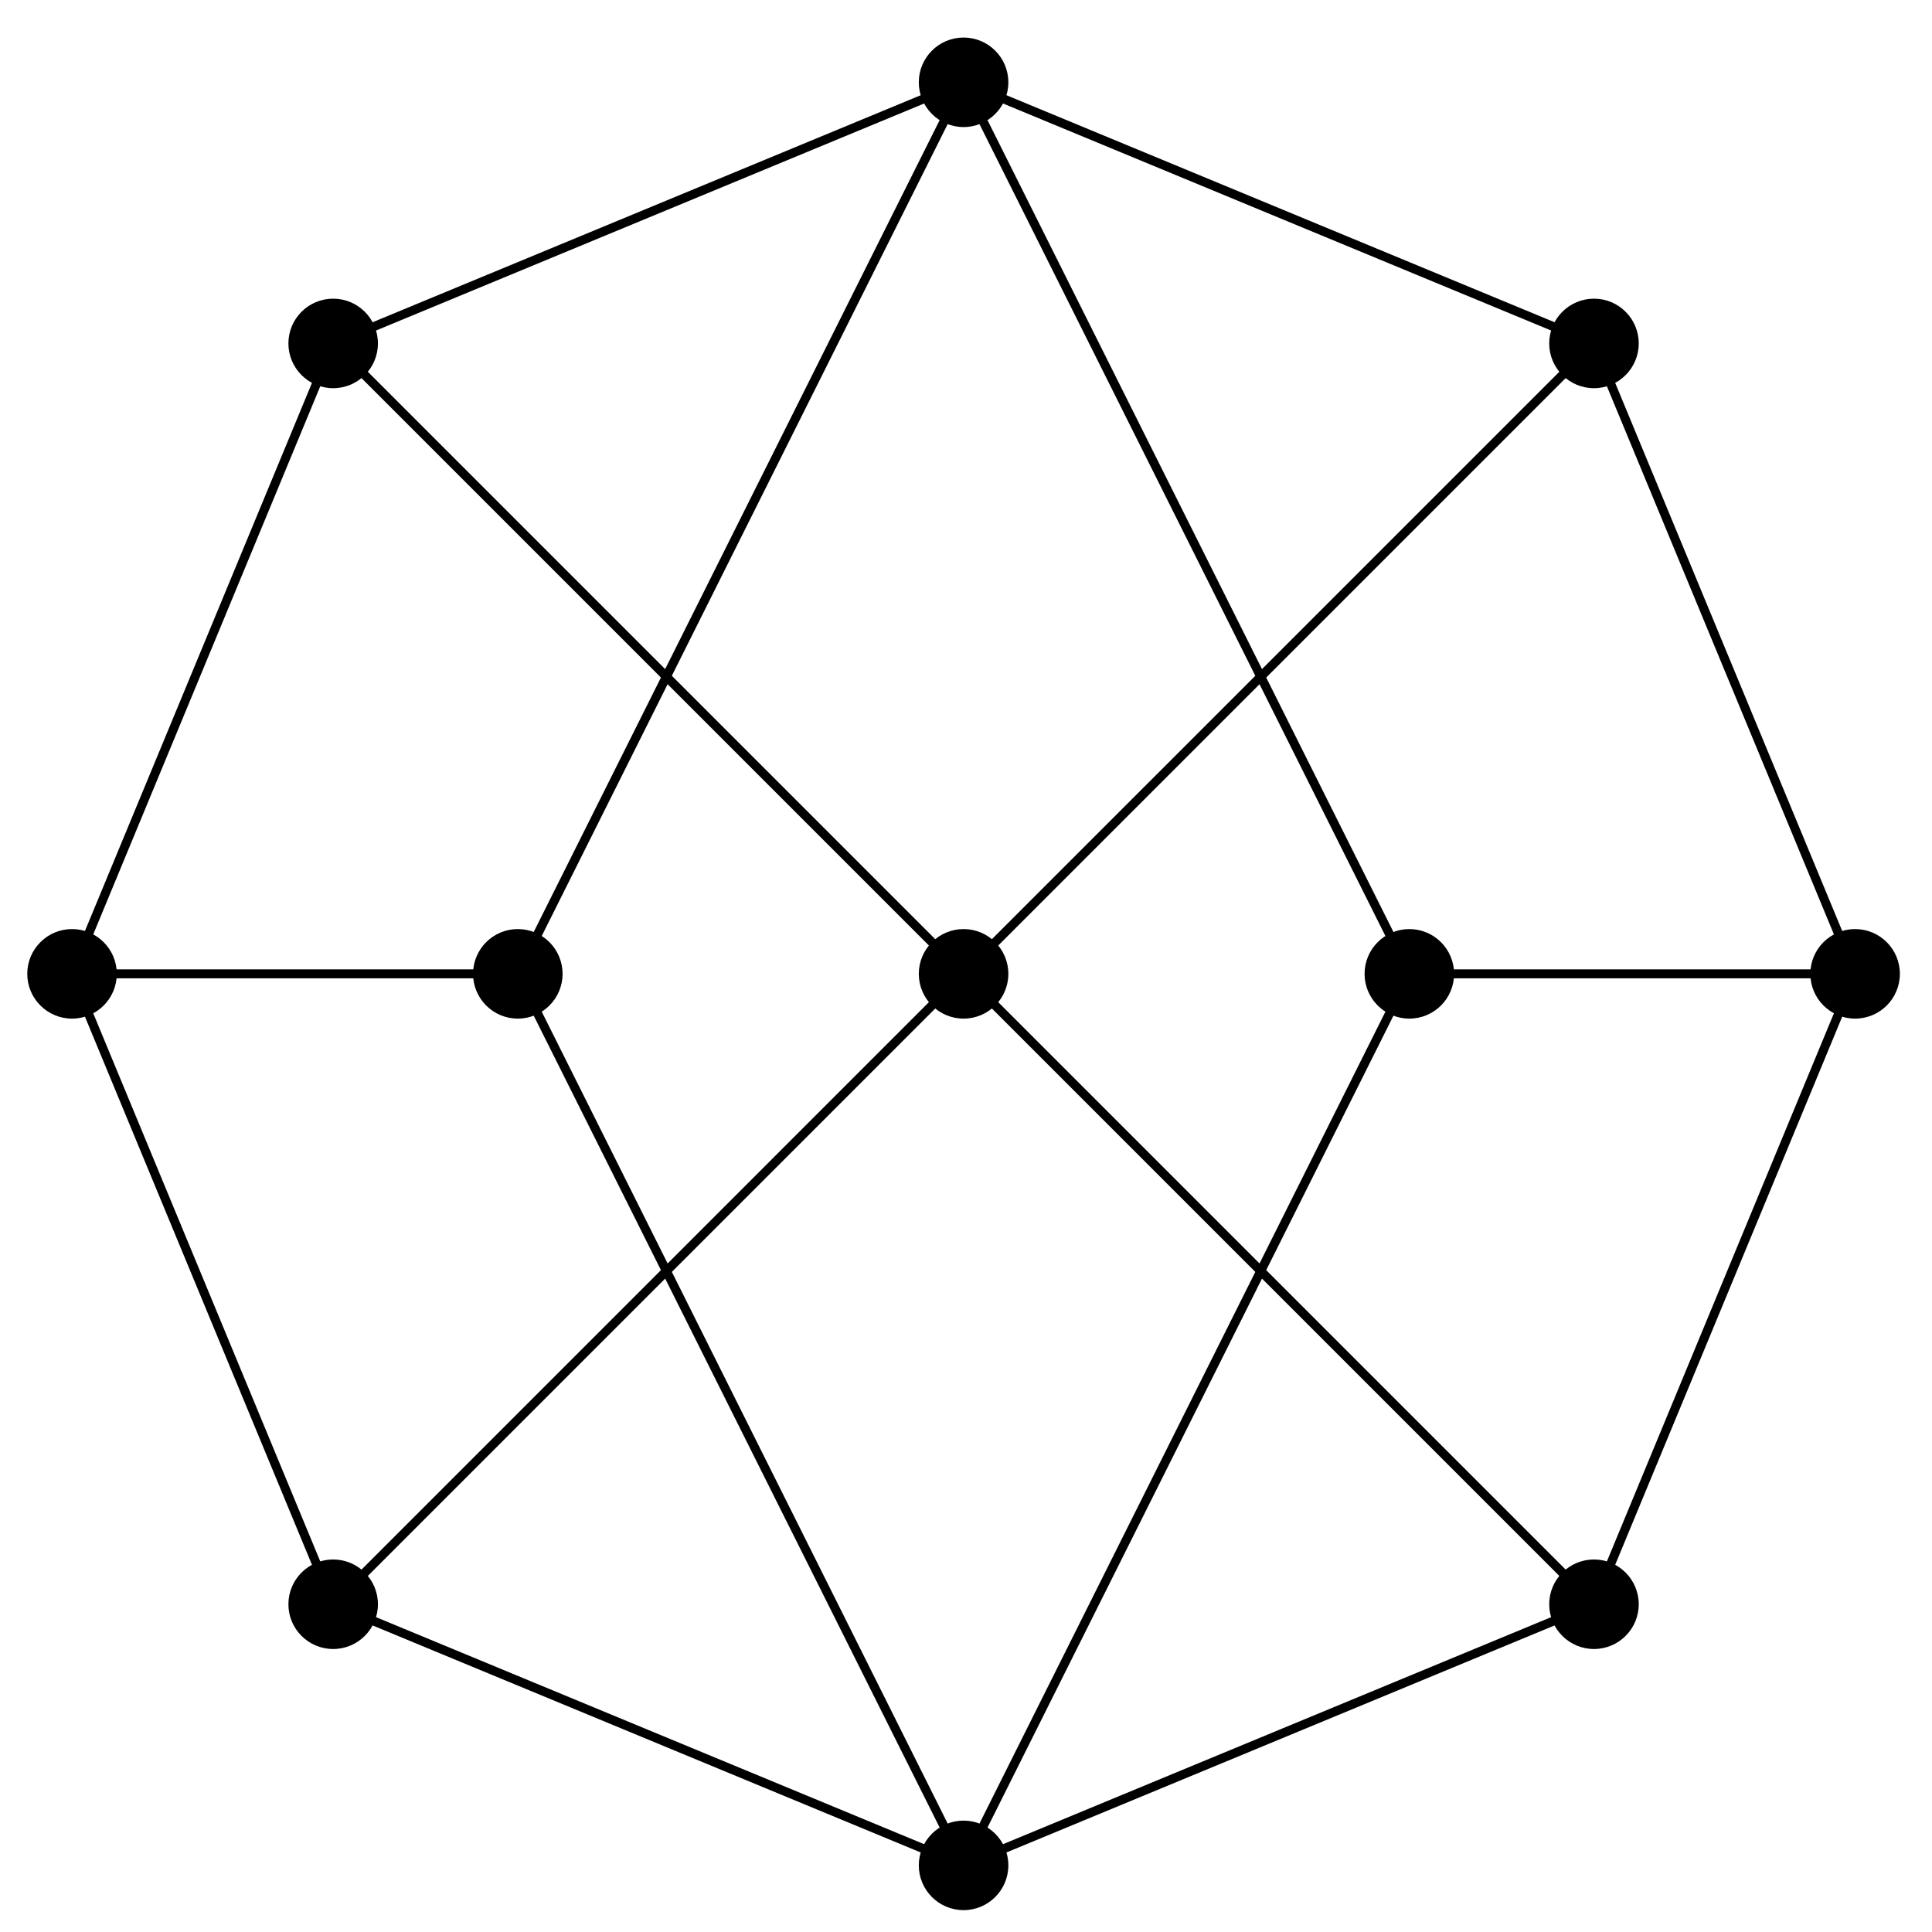 <svg xmlns="http://www.w3.org/2000/svg" xmlns:xlink="http://www.w3.org/1999/xlink" version="1.1" width="86pt" height="86pt" viewBox="0 0 86 86">
<path transform="matrix(1,0,0,-1,42.892,43.349)" stroke-width=".399" stroke-linecap="butt" stroke-miterlimit="10" stroke-linejoin="miter" fill="none" stroke="#000000" d="M39.685 0 28.062 28.062"/>
<path transform="matrix(1,0,0,-1,42.892,43.349)" d="M41.678 0C41.678 1.1 40.786 1.993 39.685 1.993 38.585 1.993 37.693 1.1 37.693 0 37.693-1.1 38.585-1.993 39.685-1.993 40.786-1.993 41.678-1.1 41.678 0ZM39.685 0"/>
<path transform="matrix(1,0,0,-1,42.892,43.349)" stroke-width=".399" stroke-linecap="butt" stroke-miterlimit="10" stroke-linejoin="miter" fill="none" stroke="#000000" d="M28.062 28.062 0 39.685"/>
<path transform="matrix(1,0,0,-1,42.892,43.349)" d="M30.054 28.062C30.054 29.162 29.162 30.054 28.062 30.054 26.961 30.054 26.069 29.162 26.069 28.062 26.069 26.961 26.961 26.069 28.062 26.069 29.162 26.069 30.054 26.961 30.054 28.062ZM28.062 28.062"/>
<path transform="matrix(1,0,0,-1,42.892,43.349)" stroke-width=".399" stroke-linecap="butt" stroke-miterlimit="10" stroke-linejoin="miter" fill="none" stroke="#000000" d="M0 39.685-28.062 28.062"/>
<path transform="matrix(1,0,0,-1,42.892,43.349)" d="M1.993 39.685C1.993 40.786 1.1 41.678 0 41.678-1.1 41.678-1.993 40.786-1.993 39.685-1.993 38.585-1.1 37.693 0 37.693 1.1 37.693 1.993 38.585 1.993 39.685ZM0 39.685"/>
<path transform="matrix(1,0,0,-1,42.892,43.349)" stroke-width=".399" stroke-linecap="butt" stroke-miterlimit="10" stroke-linejoin="miter" fill="none" stroke="#000000" d="M-28.062 28.062-39.685 0"/>
<path transform="matrix(1,0,0,-1,42.892,43.349)" d="M-26.069 28.062C-26.069 29.162-26.961 30.054-28.062 30.054-29.162 30.054-30.054 29.162-30.054 28.062-30.054 26.961-29.162 26.069-28.062 26.069-26.961 26.069-26.069 26.961-26.069 28.062ZM-28.062 28.062"/>
<path transform="matrix(1,0,0,-1,42.892,43.349)" stroke-width=".399" stroke-linecap="butt" stroke-miterlimit="10" stroke-linejoin="miter" fill="none" stroke="#000000" d="M-39.685 0-28.062-28.062"/>
<path transform="matrix(1,0,0,-1,42.892,43.349)" d="M-37.693 0C-37.693 1.1-38.585 1.993-39.685 1.993-40.786 1.993-41.678 1.1-41.678 0-41.678-1.1-40.786-1.993-39.685-1.993-38.585-1.993-37.693-1.1-37.693 0ZM-39.685 0"/>
<path transform="matrix(1,0,0,-1,42.892,43.349)" stroke-width=".399" stroke-linecap="butt" stroke-miterlimit="10" stroke-linejoin="miter" fill="none" stroke="#000000" d="M-28.062-28.062 0-39.685"/>
<path transform="matrix(1,0,0,-1,42.892,43.349)" d="M-26.069-28.062C-26.069-26.961-26.961-26.069-28.062-26.069-29.162-26.069-30.054-26.961-30.054-28.062-30.054-29.162-29.162-30.054-28.062-30.054-26.961-30.054-26.069-29.162-26.069-28.062ZM-28.062-28.062"/>
<path transform="matrix(1,0,0,-1,42.892,43.349)" stroke-width=".399" stroke-linecap="butt" stroke-miterlimit="10" stroke-linejoin="miter" fill="none" stroke="#000000" d="M0-39.685 28.062-28.062"/>
<path transform="matrix(1,0,0,-1,42.892,43.349)" d="M1.993-39.685C1.993-38.585 1.1-37.693 0-37.693-1.1-37.693-1.993-38.585-1.993-39.685-1.993-40.786-1.1-41.678 0-41.678 1.1-41.678 1.993-40.786 1.993-39.685ZM0-39.685"/>
<path transform="matrix(1,0,0,-1,42.892,43.349)" stroke-width=".399" stroke-linecap="butt" stroke-miterlimit="10" stroke-linejoin="miter" fill="none" stroke="#000000" d="M28.062-28.062 39.685 0"/>
<path transform="matrix(1,0,0,-1,42.892,43.349)" d="M30.054-28.062C30.054-26.961 29.162-26.069 28.062-26.069 26.961-26.069 26.069-26.961 26.069-28.062 26.069-29.162 26.961-30.054 28.062-30.054 29.162-30.054 30.054-29.162 30.054-28.062ZM28.062-28.062"/>
<path transform="matrix(1,0,0,-1,42.892,43.349)" stroke-width=".399" stroke-linecap="butt" stroke-miterlimit="10" stroke-linejoin="miter" fill="none" stroke="#000000" d="M0 0 28.062 28.062M0 0-28.062 28.062M0 0-28.062-28.062M0 0 28.062-28.062"/>
<path transform="matrix(1,0,0,-1,42.892,43.349)" d="M1.993 0C1.993 1.1 1.1 1.993 0 1.993-1.1 1.993-1.993 1.1-1.993 0-1.993-1.1-1.1-1.993 0-1.993 1.1-1.993 1.993-1.1 1.993 0ZM0 0"/>
<path transform="matrix(1,0,0,-1,42.892,43.349)" stroke-width=".399" stroke-linecap="butt" stroke-miterlimit="10" stroke-linejoin="miter" fill="none" stroke="#000000" d="M-19.843 0 0 39.685M-19.843 0H-39.685M-19.843 0 0-39.685"/>
<path transform="matrix(1,0,0,-1,42.892,43.349)" d="M-17.85 0C-17.85 1.1-18.742 1.993-19.843 1.993-20.943 1.993-21.835 1.1-21.835 0-21.835-1.1-20.943-1.993-19.843-1.993-18.742-1.993-17.85-1.1-17.85 0ZM-19.843 0"/>
<path transform="matrix(1,0,0,-1,42.892,43.349)" stroke-width=".399" stroke-linecap="butt" stroke-miterlimit="10" stroke-linejoin="miter" fill="none" stroke="#000000" d="M19.843 0 0 39.685M19.843 0H39.685M19.843 0 0-39.685"/>
<path transform="matrix(1,0,0,-1,42.892,43.349)" d="M21.835 0C21.835 1.1 20.943 1.993 19.843 1.993 18.742 1.993 17.85 1.1 17.85 0 17.85-1.1 18.742-1.993 19.843-1.993 20.943-1.993 21.835-1.1 21.835 0ZM19.843 0"/>
</svg>

